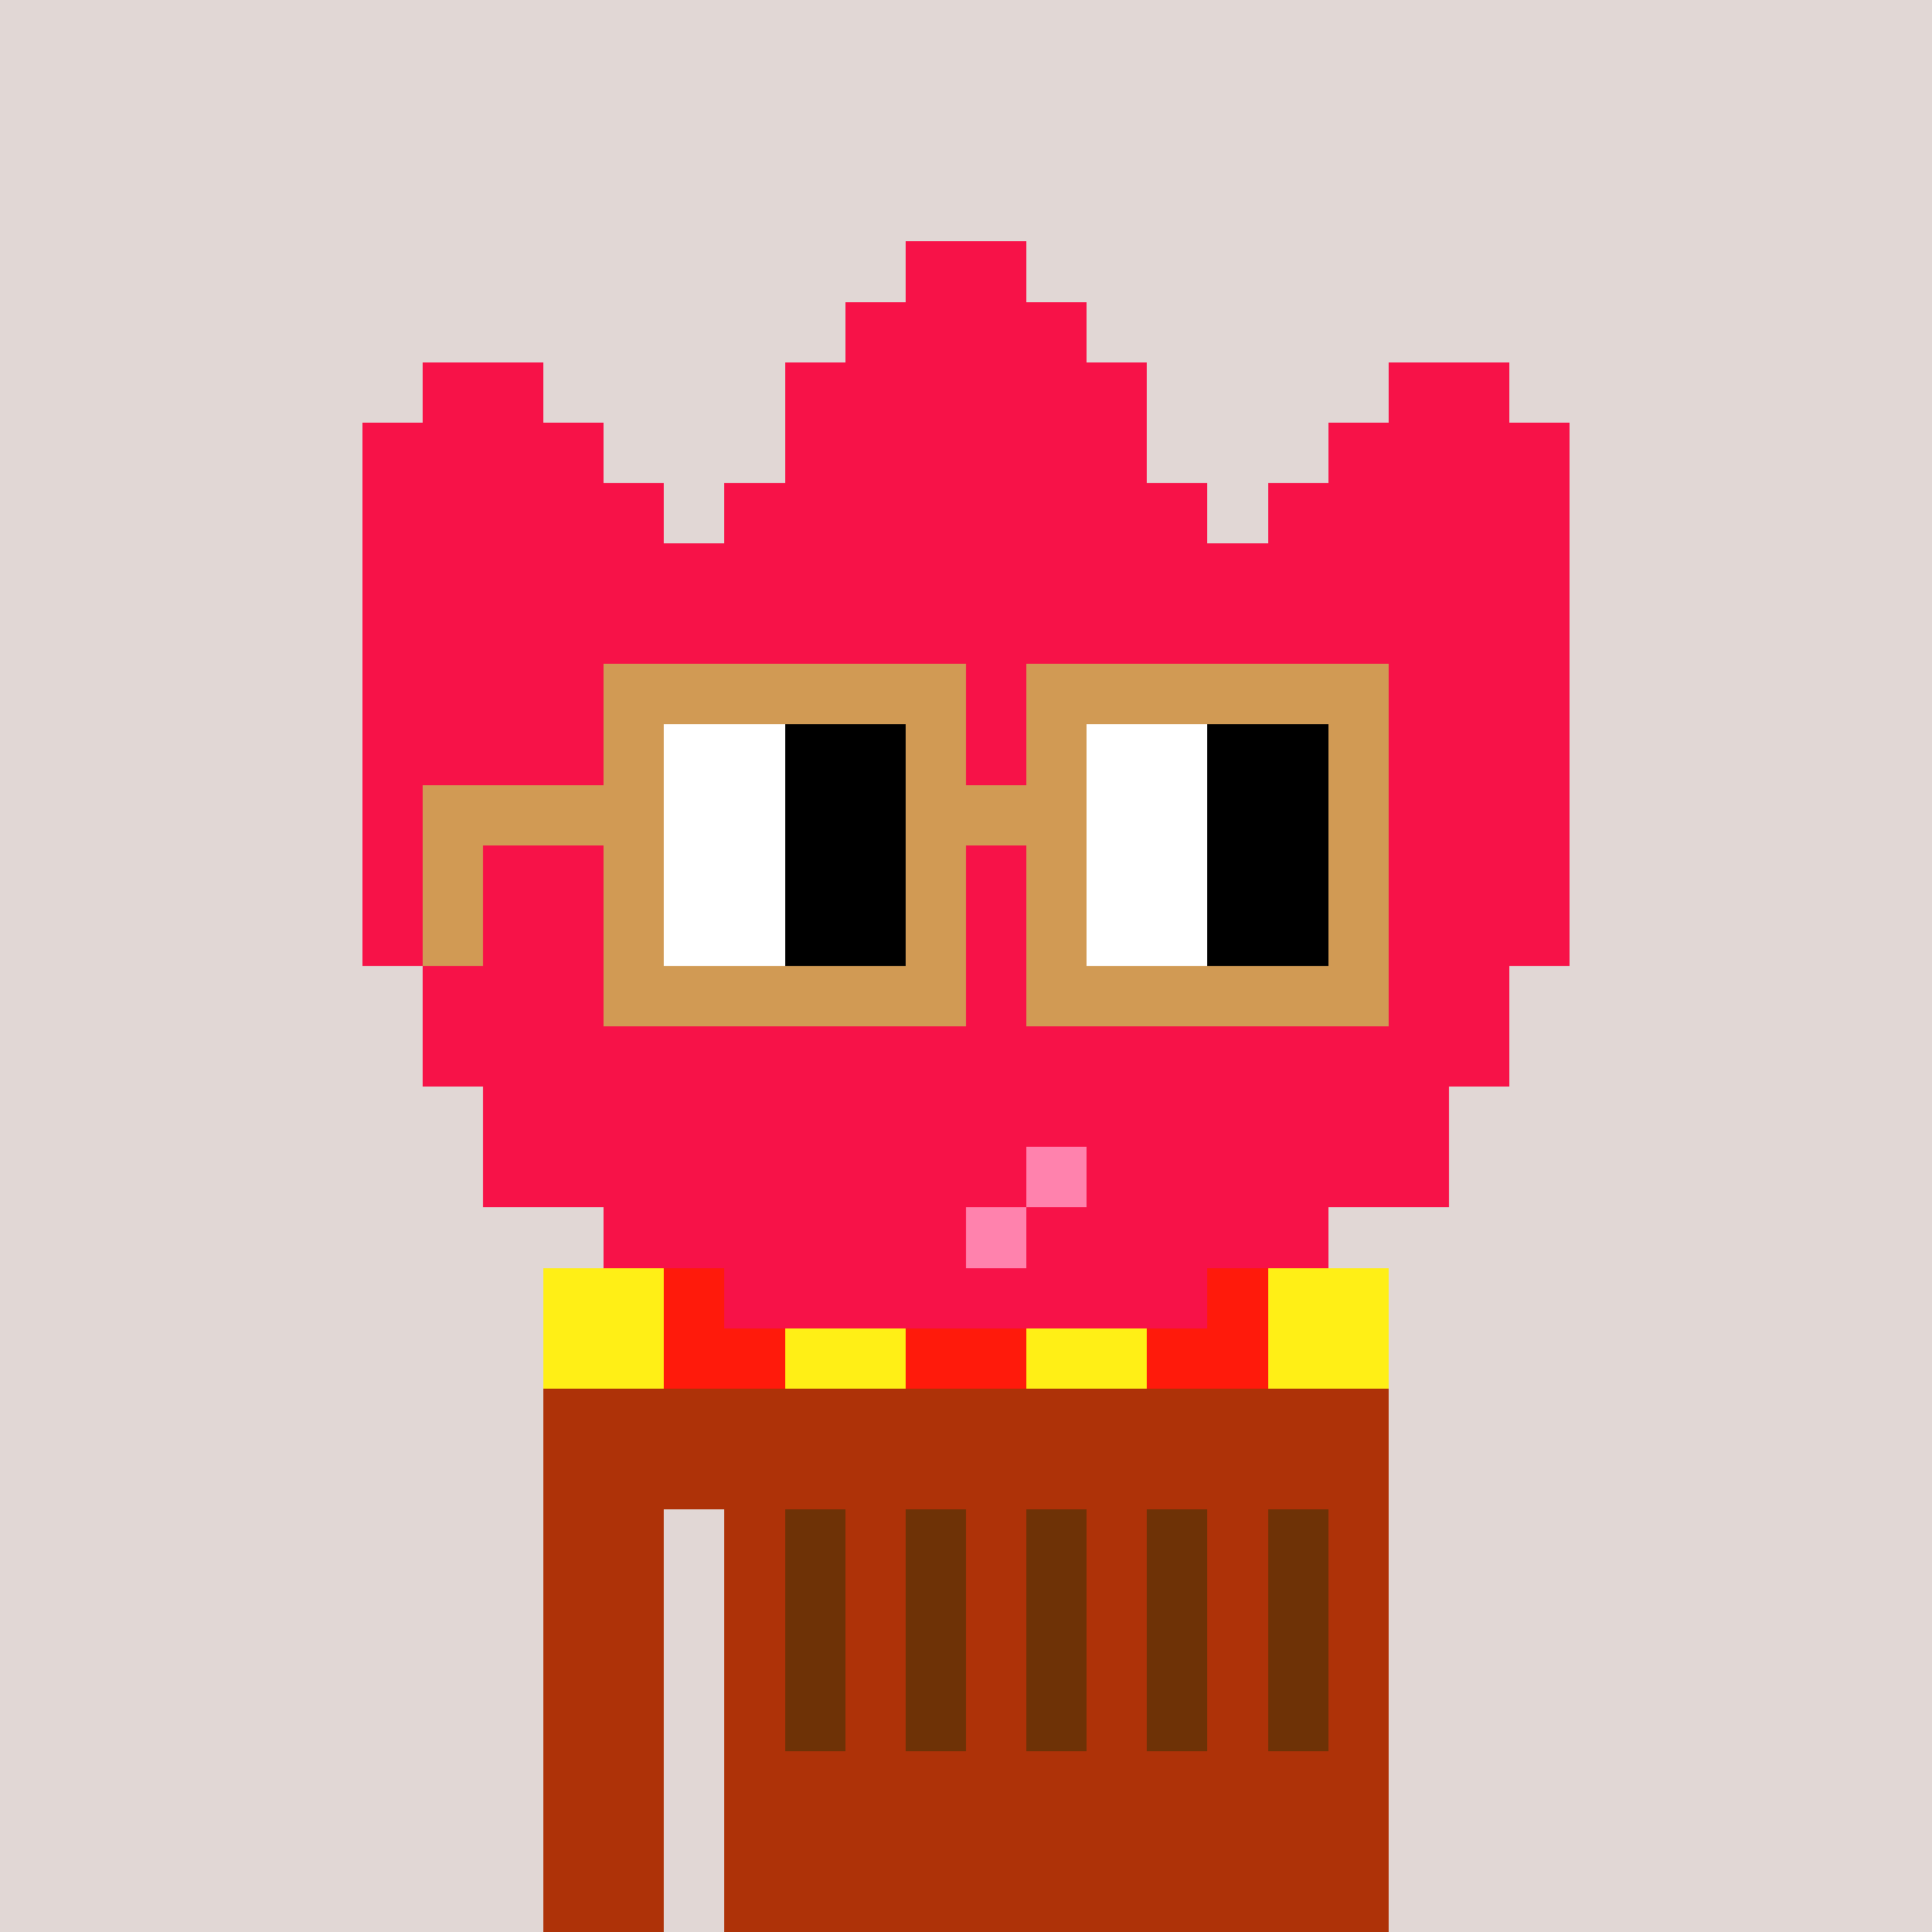 <svg viewBox="0 0 320 320" xmlns="http://www.w3.org/2000/svg" shape-rendering="crispEdges"><rect width="100%" height="100%" fill="#e1d7d5" /><rect width="140" height="10" x="90" y="210" fill="#ae3208" /><rect width="140" height="10" x="90" y="220" fill="#ae3208" /><rect width="140" height="10" x="90" y="230" fill="#ae3208" /><rect width="140" height="10" x="90" y="240" fill="#ae3208" /><rect width="20" height="10" x="90" y="250" fill="#ae3208" /><rect width="110" height="10" x="120" y="250" fill="#ae3208" /><rect width="20" height="10" x="90" y="260" fill="#ae3208" /><rect width="110" height="10" x="120" y="260" fill="#ae3208" /><rect width="20" height="10" x="90" y="270" fill="#ae3208" /><rect width="110" height="10" x="120" y="270" fill="#ae3208" /><rect width="20" height="10" x="90" y="280" fill="#ae3208" /><rect width="110" height="10" x="120" y="280" fill="#ae3208" /><rect width="20" height="10" x="90" y="290" fill="#ae3208" /><rect width="110" height="10" x="120" y="290" fill="#ae3208" /><rect width="20" height="10" x="90" y="300" fill="#ae3208" /><rect width="110" height="10" x="120" y="300" fill="#ae3208" /><rect width="20" height="10" x="90" y="310" fill="#ae3208" /><rect width="110" height="10" x="120" y="310" fill="#ae3208" /><rect width="20" height="10" x="90" y="210" fill="#ffef16" /><rect width="20" height="10" x="110" y="210" fill="#ff1a0b" /><rect width="20" height="10" x="130" y="210" fill="#ffef16" /><rect width="20" height="10" x="150" y="210" fill="#ff1a0b" /><rect width="20" height="10" x="170" y="210" fill="#ffef16" /><rect width="20" height="10" x="190" y="210" fill="#ff1a0b" /><rect width="20" height="10" x="210" y="210" fill="#ffef16" /><rect width="20" height="10" x="90" y="220" fill="#ffef16" /><rect width="20" height="10" x="110" y="220" fill="#ff1a0b" /><rect width="20" height="10" x="130" y="220" fill="#ffef16" /><rect width="20" height="10" x="150" y="220" fill="#ff1a0b" /><rect width="20" height="10" x="170" y="220" fill="#ffef16" /><rect width="20" height="10" x="190" y="220" fill="#ff1a0b" /><rect width="20" height="10" x="210" y="220" fill="#ffef16" /><rect width="10" height="10" x="130" y="250" fill="#6e3206" /><rect width="10" height="10" x="150" y="250" fill="#6e3206" /><rect width="10" height="10" x="170" y="250" fill="#6e3206" /><rect width="10" height="10" x="190" y="250" fill="#6e3206" /><rect width="10" height="10" x="210" y="250" fill="#6e3206" /><rect width="10" height="10" x="130" y="260" fill="#6e3206" /><rect width="10" height="10" x="150" y="260" fill="#6e3206" /><rect width="10" height="10" x="170" y="260" fill="#6e3206" /><rect width="10" height="10" x="190" y="260" fill="#6e3206" /><rect width="10" height="10" x="210" y="260" fill="#6e3206" /><rect width="10" height="10" x="130" y="270" fill="#6e3206" /><rect width="10" height="10" x="150" y="270" fill="#6e3206" /><rect width="10" height="10" x="170" y="270" fill="#6e3206" /><rect width="10" height="10" x="190" y="270" fill="#6e3206" /><rect width="10" height="10" x="210" y="270" fill="#6e3206" /><rect width="10" height="10" x="130" y="280" fill="#6e3206" /><rect width="10" height="10" x="150" y="280" fill="#6e3206" /><rect width="10" height="10" x="170" y="280" fill="#6e3206" /><rect width="10" height="10" x="190" y="280" fill="#6e3206" /><rect width="10" height="10" x="210" y="280" fill="#6e3206" /><rect width="20" height="10" x="150" y="40" fill="#f71248" /><rect width="40" height="10" x="140" y="50" fill="#f71248" /><rect width="20" height="10" x="70" y="60" fill="#f71248" /><rect width="60" height="10" x="130" y="60" fill="#f71248" /><rect width="20" height="10" x="230" y="60" fill="#f71248" /><rect width="40" height="10" x="60" y="70" fill="#f71248" /><rect width="60" height="10" x="130" y="70" fill="#f71248" /><rect width="40" height="10" x="220" y="70" fill="#f71248" /><rect width="50" height="10" x="60" y="80" fill="#f71248" /><rect width="80" height="10" x="120" y="80" fill="#f71248" /><rect width="50" height="10" x="210" y="80" fill="#f71248" /><rect width="200" height="10" x="60" y="90" fill="#f71248" /><rect width="200" height="10" x="60" y="100" fill="#f71248" /><rect width="200" height="10" x="60" y="110" fill="#f71248" /><rect width="200" height="10" x="60" y="120" fill="#f71248" /><rect width="200" height="10" x="60" y="130" fill="#f71248" /><rect width="200" height="10" x="60" y="140" fill="#f71248" /><rect width="200" height="10" x="60" y="150" fill="#f71248" /><rect width="180" height="10" x="70" y="160" fill="#f71248" /><rect width="180" height="10" x="70" y="170" fill="#f71248" /><rect width="160" height="10" x="80" y="180" fill="#f71248" /><rect width="90" height="10" x="80" y="190" fill="#f71248" /><rect width="10" height="10" x="170" y="190" fill="#ff82ad" /><rect width="60" height="10" x="180" y="190" fill="#f71248" /><rect width="60" height="10" x="100" y="200" fill="#f71248" /><rect width="10" height="10" x="160" y="200" fill="#ff82ad" /><rect width="50" height="10" x="170" y="200" fill="#f71248" /><rect width="80" height="10" x="120" y="210" fill="#f71248" /><rect width="60" height="10" x="100" y="110" fill="#d19a54" /><rect width="60" height="10" x="170" y="110" fill="#d19a54" /><rect width="10" height="10" x="100" y="120" fill="#d19a54" /><rect width="20" height="10" x="110" y="120" fill="#ffffff" /><rect width="20" height="10" x="130" y="120" fill="#000000" /><rect width="10" height="10" x="150" y="120" fill="#d19a54" /><rect width="10" height="10" x="170" y="120" fill="#d19a54" /><rect width="20" height="10" x="180" y="120" fill="#ffffff" /><rect width="20" height="10" x="200" y="120" fill="#000000" /><rect width="10" height="10" x="220" y="120" fill="#d19a54" /><rect width="40" height="10" x="70" y="130" fill="#d19a54" /><rect width="20" height="10" x="110" y="130" fill="#ffffff" /><rect width="20" height="10" x="130" y="130" fill="#000000" /><rect width="30" height="10" x="150" y="130" fill="#d19a54" /><rect width="20" height="10" x="180" y="130" fill="#ffffff" /><rect width="20" height="10" x="200" y="130" fill="#000000" /><rect width="10" height="10" x="220" y="130" fill="#d19a54" /><rect width="10" height="10" x="70" y="140" fill="#d19a54" /><rect width="10" height="10" x="100" y="140" fill="#d19a54" /><rect width="20" height="10" x="110" y="140" fill="#ffffff" /><rect width="20" height="10" x="130" y="140" fill="#000000" /><rect width="10" height="10" x="150" y="140" fill="#d19a54" /><rect width="10" height="10" x="170" y="140" fill="#d19a54" /><rect width="20" height="10" x="180" y="140" fill="#ffffff" /><rect width="20" height="10" x="200" y="140" fill="#000000" /><rect width="10" height="10" x="220" y="140" fill="#d19a54" /><rect width="10" height="10" x="70" y="150" fill="#d19a54" /><rect width="10" height="10" x="100" y="150" fill="#d19a54" /><rect width="20" height="10" x="110" y="150" fill="#ffffff" /><rect width="20" height="10" x="130" y="150" fill="#000000" /><rect width="10" height="10" x="150" y="150" fill="#d19a54" /><rect width="10" height="10" x="170" y="150" fill="#d19a54" /><rect width="20" height="10" x="180" y="150" fill="#ffffff" /><rect width="20" height="10" x="200" y="150" fill="#000000" /><rect width="10" height="10" x="220" y="150" fill="#d19a54" /><rect width="60" height="10" x="100" y="160" fill="#d19a54" /><rect width="60" height="10" x="170" y="160" fill="#d19a54" /></svg>